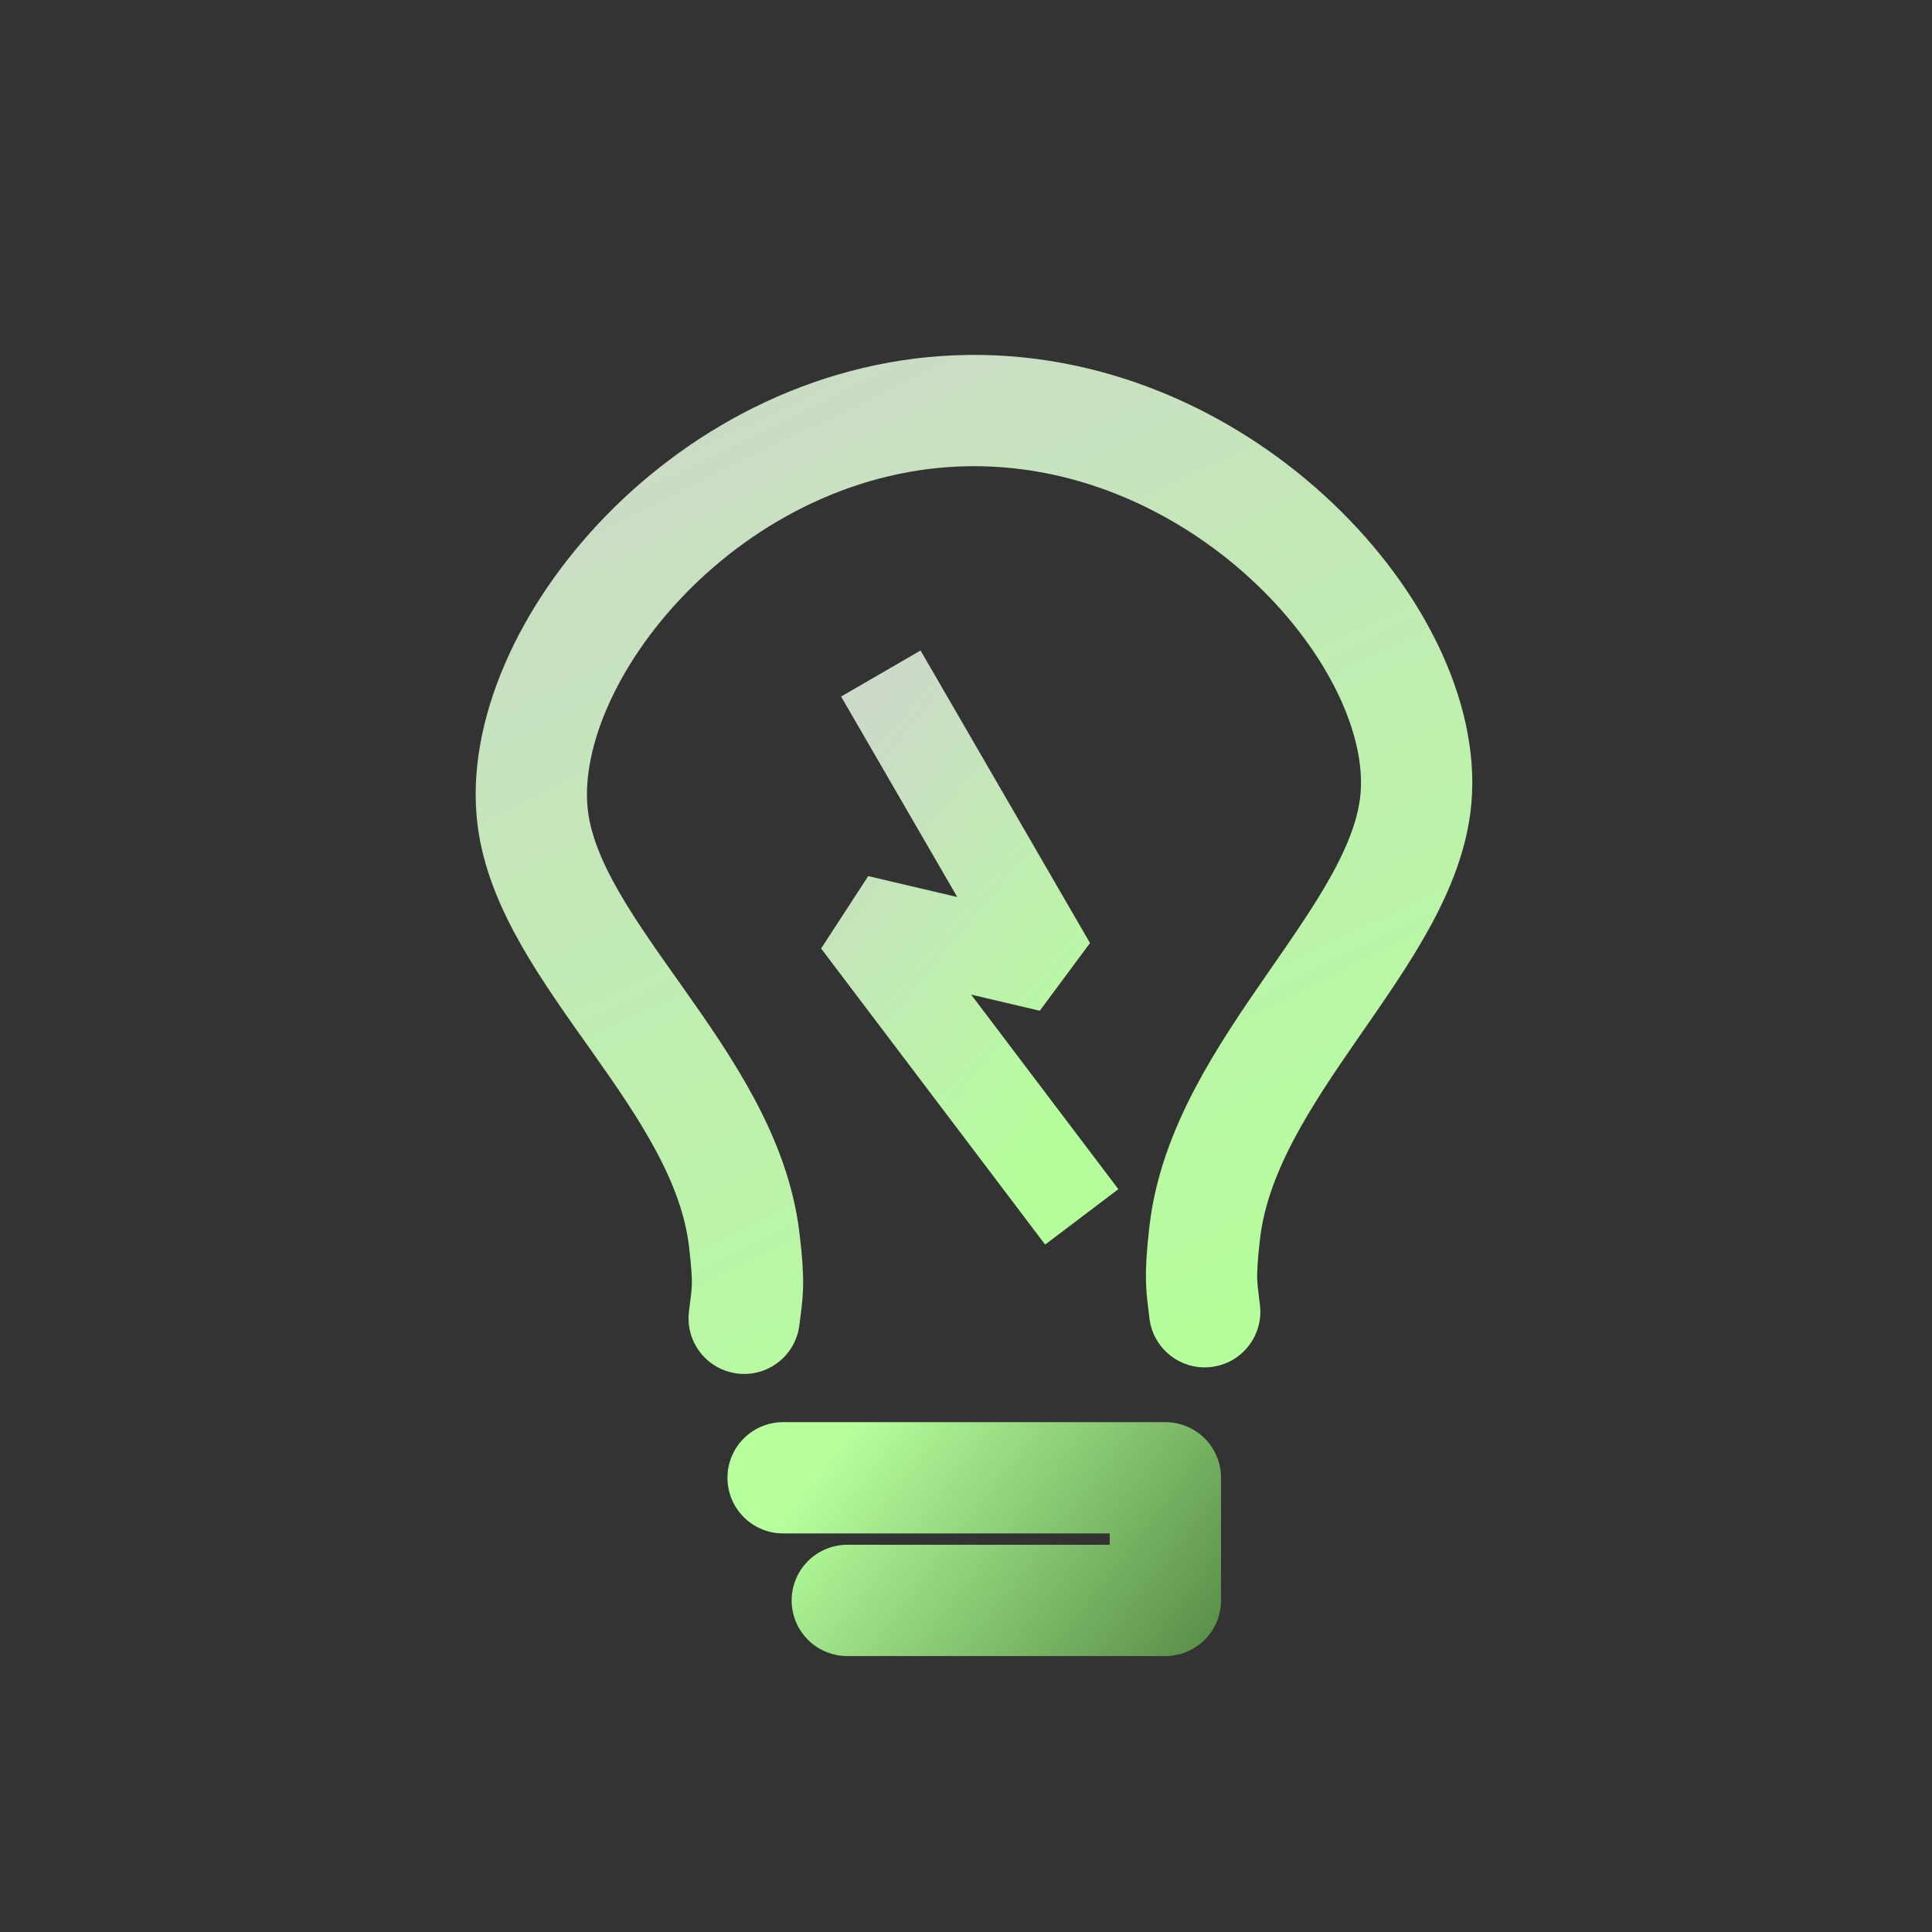 <svg xmlns="http://www.w3.org/2000/svg" width="40" height="40" viewBox="0 0 40 40" fill="none">
  <rect x="0" y="0" width="40" height="40" fill="#333333" stroke="none"/>
  <path d="M15.407 27.294C15.47 26.764 15.525 26.631 15.407 25.656C15.011 22.359 11.387 19.755 11.031 16.943C10.604 13.583 14.685 8.545 20.097 8.5C25.391 8.457 29.607 13.215 29.316 16.532C29.064 19.397 25.332 22.112 24.942 25.524C24.831 26.497 24.881 26.625 24.942 27.158" stroke="url(#paint0_linear_6314_11963)" stroke-width="2.304" stroke-linecap="round" stroke-linejoin="round"/>
  <path d="M18.713 14.767L21.745 20.001L17.758 19.064L21.823 24.436" stroke="url(#paint1_linear_6314_11963)" stroke-width="1.901" stroke-linecap="square" stroke-linejoin="bevel"/>
  <path d="M16.213 30.596H24.128V33.135H17.542" stroke="url(#paint2_linear_6314_11963)" stroke-width="2.304" stroke-linecap="round" stroke-linejoin="round"/>
  <defs>
    <linearGradient id="paint0_linear_6314_11963" x1="12.297" y1="7.972" x2="22.627" y2="29.145" gradientUnits="userSpaceOnUse">
      <stop stop-color="#CDD9C9"/>
      <stop offset="1" stop-color="#B4FF9B"/>
    </linearGradient>
    <linearGradient id="paint1_linear_6314_11963" x1="17.96" y1="14.507" x2="24.76" y2="20.14" gradientUnits="userSpaceOnUse">
      <stop stop-color="#CDD9C9"/>
      <stop offset="1" stop-color="#B4FF9B"/>
    </linearGradient>
    <linearGradient id="paint2_linear_6314_11963" x1="17.584" y1="29.657" x2="25.751" y2="35.919" gradientUnits="userSpaceOnUse">
      <stop stop-color="#B5FF9D"/>
      <stop offset="1" stop-color="#487937"/>
    </linearGradient>
  </defs>
</svg>